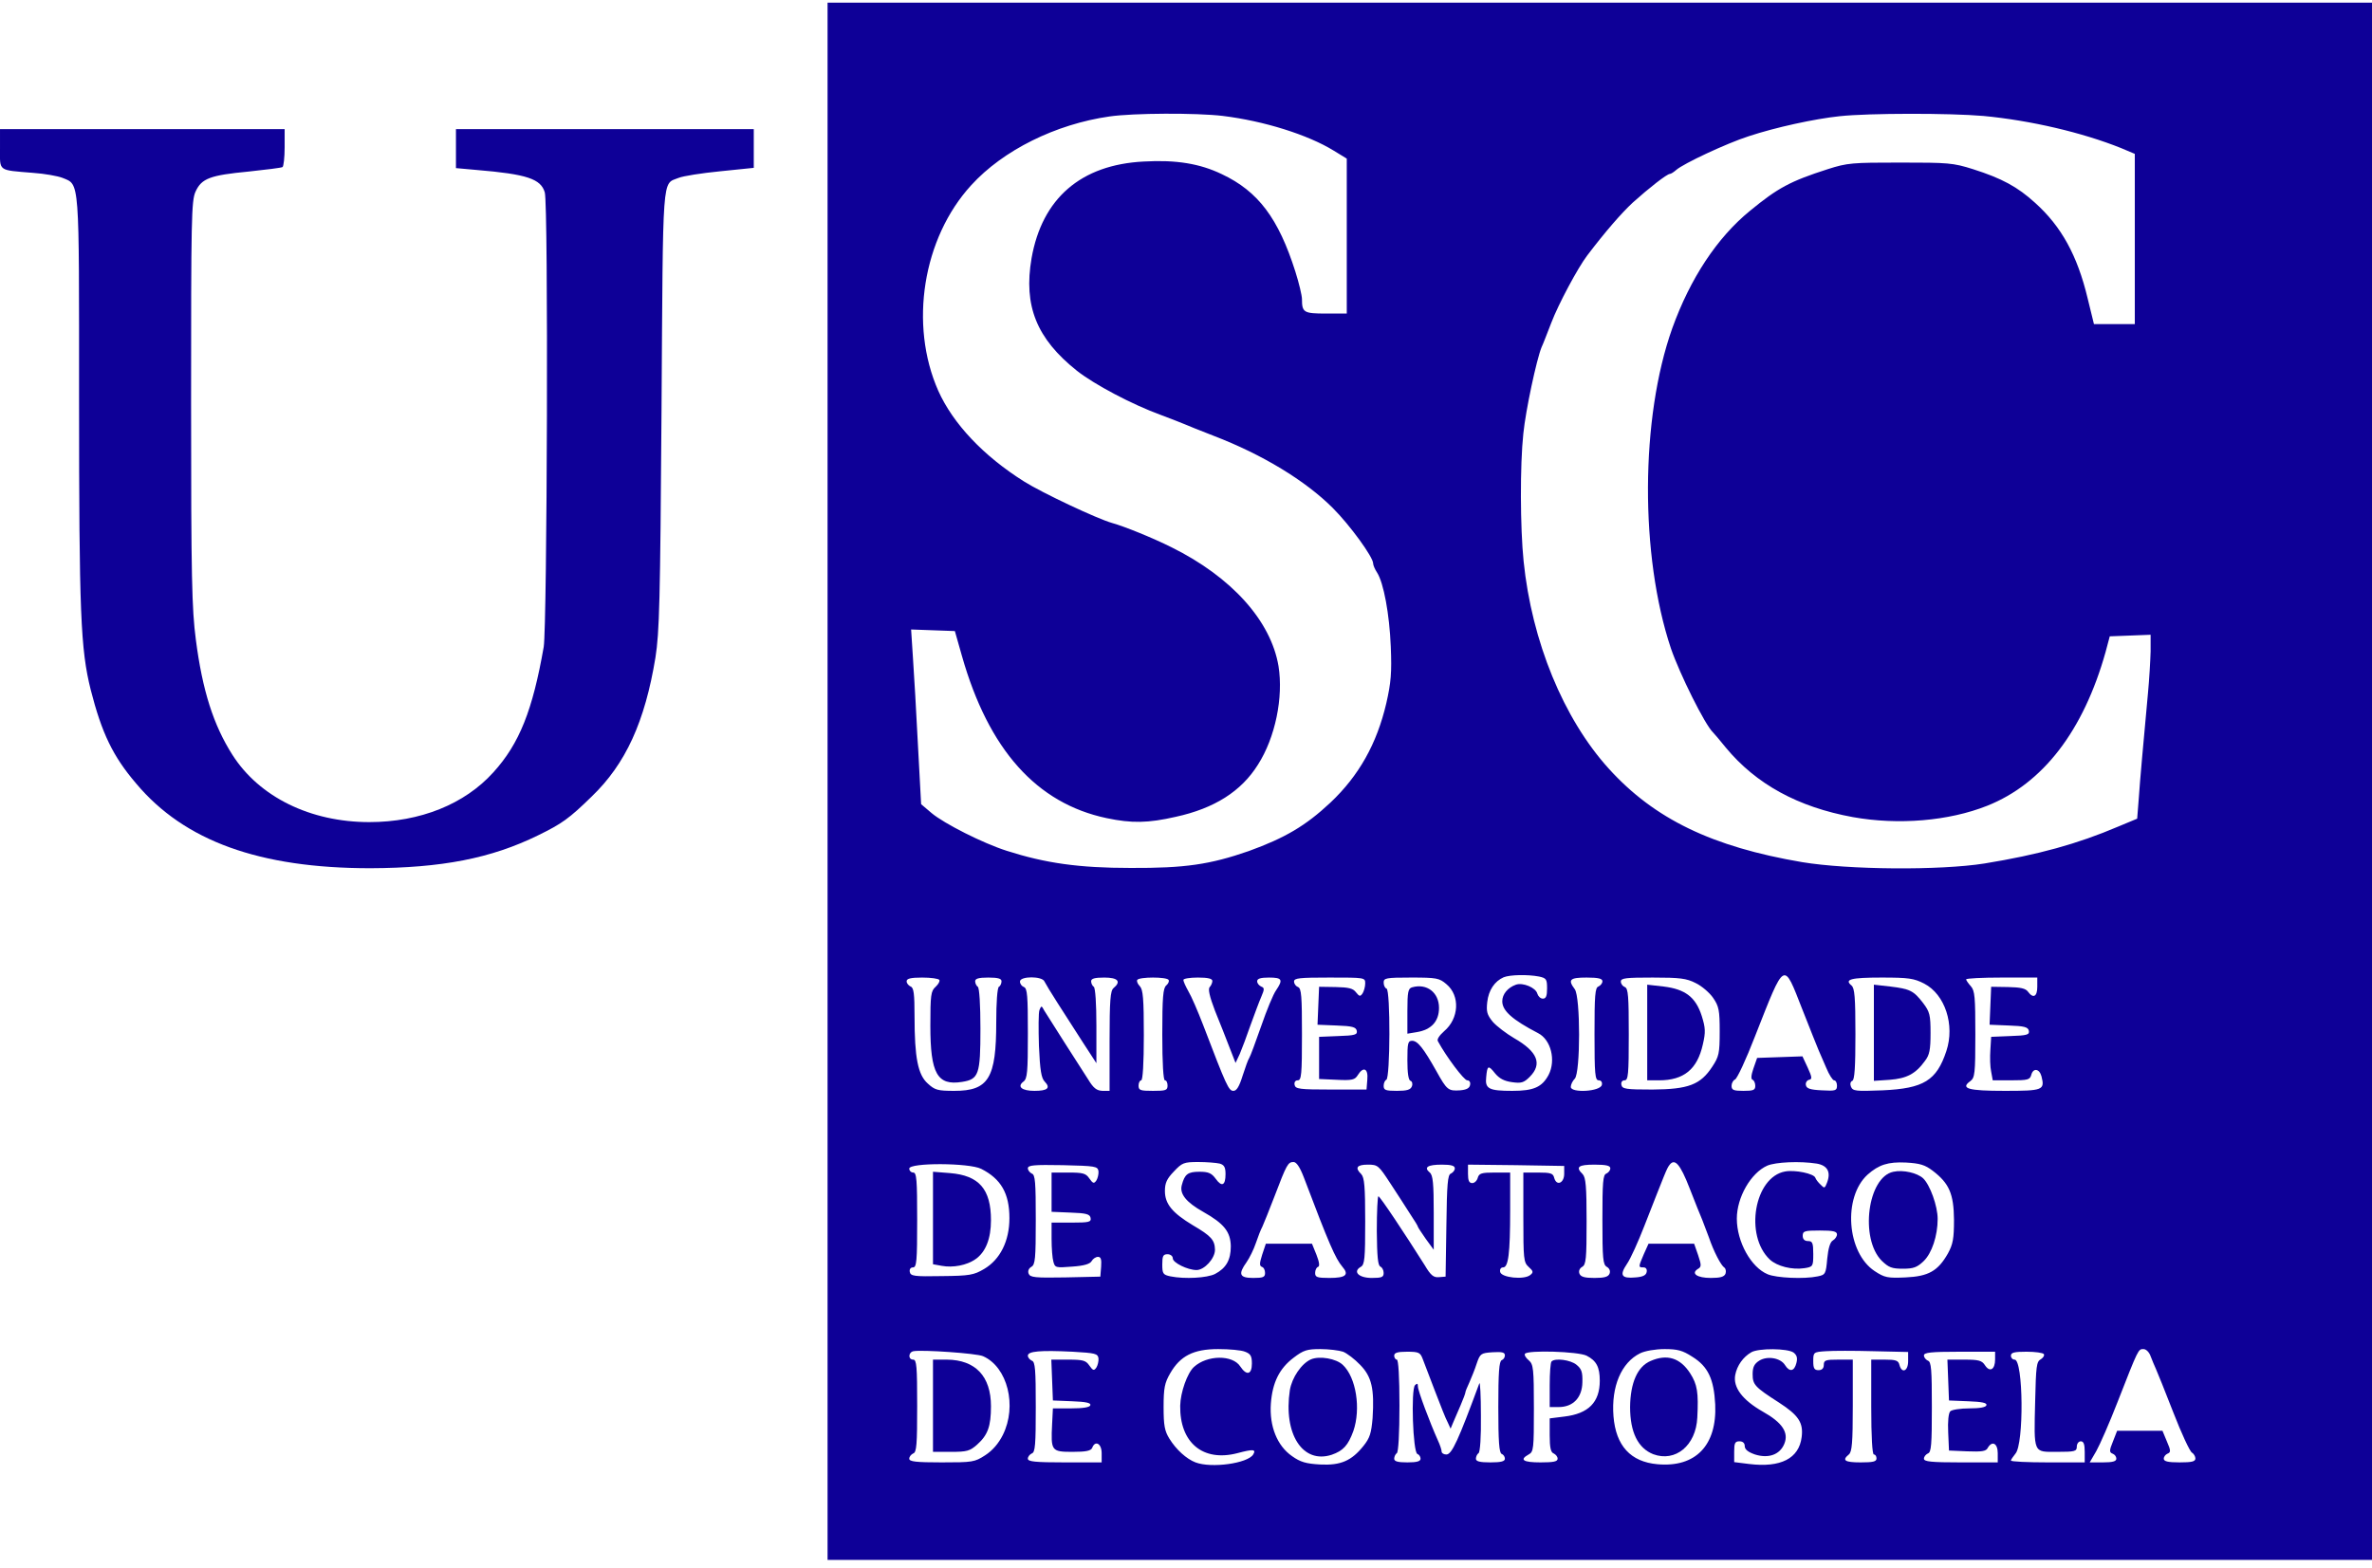 <?xml version="1.0" standalone="no"?>
<!DOCTYPE svg PUBLIC "-//W3C//DTD SVG 20010904//EN"
 "http://www.w3.org/TR/2001/REC-SVG-20010904/DTD/svg10.dtd">
<svg version="1.0" xmlns="http://www.w3.org/2000/svg"
  viewBox="0 0 900 595"
 preserveAspectRatio="xMidYMid meet">
<g transform="translate(0,595) scale(0.1,-0.1)"
fill="#0E0097" stroke="none">
<path d="M3140 2985 l0 -2955 2930 0 2930 0 0 2955 0 2955 -2930 0 -2930 0 0
-2955z m1500 2525 c155 -19 322 -71 421 -132 l49 -30 0 -294 0 -294 -79 0
c-84 0 -91 4 -91 55 0 13 -11 60 -25 104 -64 202 -141 305 -279 370 -83 40
-173 55 -296 48 -239 -12 -386 -140 -426 -367 -31 -181 19 -305 172 -427 66
-52 209 -128 319 -168 39 -15 79 -30 90 -35 11 -5 61 -25 110 -44 185 -71 348
-170 452 -274 65 -65 153 -186 153 -210 0 -7 7 -23 15 -35 25 -39 47 -158 52
-281 4 -99 1 -136 -17 -215 -36 -154 -104 -275 -212 -377 -94 -88 -172 -134
-310 -184 -147 -51 -242 -65 -448 -64 -196 0 -323 18 -470 65 -91 29 -237 103
-285 143 l-40 34 -12 223 c-6 123 -15 273 -19 332 l-7 108 83 -3 83 -3 27 -95
c101 -355 283 -559 549 -615 95 -20 157 -19 262 5 147 32 249 97 312 198 66
103 97 256 78 374 -29 172 -178 338 -406 451 -70 35 -178 79 -225 92 -57 16
-267 115 -335 158 -154 97 -269 219 -325 344 -111 251 -59 579 125 780 121
133 321 232 525 261 90 13 329 14 430 2z m2885 0 c180 -17 376 -63 523 -122
l52 -22 0 -323 0 -323 -77 0 -78 0 -24 98 c-39 163 -100 273 -199 362 -67 61
-126 93 -236 128 -76 24 -94 25 -276 25 -182 0 -200 -1 -275 -25 -143 -46
-189 -71 -295 -158 -125 -102 -227 -257 -295 -446 -121 -340 -123 -862 -5
-1215 33 -96 129 -290 160 -319 3 -3 25 -28 48 -57 115 -139 274 -226 482
-264 173 -31 364 -15 510 43 211 84 365 284 449 583 l16 60 78 3 77 3 0 -63
c-1 -35 -5 -106 -10 -158 -18 -196 -30 -327 -35 -401 l-6 -76 -72 -30 c-155
-66 -304 -107 -507 -140 -170 -27 -517 -24 -692 5 -342 58 -561 164 -734 355
-172 190 -292 483 -323 787 -13 126 -14 365 -1 485 9 89 50 280 69 327 6 12
22 55 37 93 27 71 101 209 136 255 69 91 130 161 173 201 61 55 130 109 141
109 4 0 15 7 24 15 27 24 191 101 275 128 103 34 250 66 345 76 111 12 419 12
545 1z m-1686 -3266 c28 -6 31 -10 31 -45 0 -29 -4 -39 -16 -39 -9 0 -18 9
-21 19 -6 23 -55 43 -81 34 -31 -11 -52 -36 -52 -63 0 -36 38 -70 136 -121 49
-25 68 -103 40 -158 -25 -47 -57 -61 -138 -61 -89 0 -104 8 -99 52 4 45 8 47
34 14 16 -19 34 -29 64 -33 35 -5 45 -2 67 20 49 49 30 96 -59 147 -29 17 -66
45 -81 62 -22 27 -25 39 -21 75 5 45 28 79 62 94 24 10 92 11 134 3z m1000
-126 c29 -73 56 -142 61 -153 5 -11 18 -41 29 -67 11 -27 25 -48 30 -48 6 0
11 -9 11 -20 0 -19 -5 -21 -57 -18 -45 2 -59 7 -61 20 -2 9 4 18 12 20 12 2
12 9 -5 46 l-20 43 -86 -3 -86 -3 -14 -40 c-9 -26 -10 -41 -3 -43 5 -2 10 -12
10 -23 0 -16 -7 -19 -45 -19 -37 0 -45 3 -45 19 0 10 6 21 13 24 8 3 42 76 76
164 115 292 107 287 180 101z m-3275 113 c3 -4 -3 -16 -14 -26 -18 -16 -20
-31 -20 -148 0 -181 26 -228 120 -213 64 10 70 28 70 202 0 91 -4 155 -10 159
-5 3 -10 13 -10 21 0 10 13 14 50 14 37 0 50 -4 50 -14 0 -8 -4 -18 -10 -21
-6 -4 -10 -60 -10 -134 0 -213 -29 -261 -159 -261 -63 0 -74 3 -101 28 -37 33
-50 97 -50 255 0 86 -3 109 -15 113 -8 4 -15 12 -15 20 0 10 15 14 59 14 33 0
62 -4 65 -9z m399 -6 c4 -8 26 -45 50 -82 24 -37 67 -104 95 -148 l52 -80 0
142 c0 84 -4 144 -10 148 -5 3 -10 13 -10 21 0 10 13 14 50 14 52 0 65 -15 35
-40 -12 -10 -15 -46 -15 -201 l0 -189 -27 0 c-22 1 -34 10 -54 43 -15 23 -56
87 -91 142 -35 55 -69 109 -76 120 -10 19 -11 19 -18 2 -4 -10 -4 -72 -2 -137
4 -92 9 -122 22 -135 23 -24 11 -35 -39 -35 -48 0 -67 16 -42 35 15 11 17 36
17 183 0 142 -2 171 -15 176 -8 3 -15 12 -15 21 0 21 85 21 93 0z m471 6 c3
-5 -1 -14 -9 -21 -12 -10 -15 -45 -15 -186 0 -109 4 -174 10 -174 6 0 10 -9
10 -20 0 -18 -7 -20 -55 -20 -48 0 -55 2 -55 20 0 11 5 20 10 20 6 0 10 64 10
171 0 139 -3 173 -15 186 -8 8 -13 19 -10 24 8 12 112 12 119 0z m166 -4 c0
-7 -5 -18 -10 -23 -7 -7 -1 -35 20 -90 18 -43 42 -106 55 -139 l23 -59 16 34
c8 19 27 69 41 110 15 41 33 90 41 108 12 28 12 33 -1 38 -8 4 -15 12 -15 20
0 10 13 14 45 14 50 0 54 -8 27 -48 -11 -15 -36 -76 -57 -137 -21 -60 -41
-114 -45 -120 -4 -5 -15 -36 -25 -67 -13 -42 -23 -58 -35 -58 -18 0 -26 17
-115 250 -20 52 -45 110 -56 128 -10 18 -19 37 -19 43 0 5 25 9 55 9 38 0 55
-4 55 -13z m580 -9 c0 -13 -5 -30 -10 -38 -9 -13 -12 -12 -25 4 -11 15 -28 19
-77 20 l-63 1 -3 -72 -3 -72 73 -3 c59 -2 73 -6 76 -20 3 -15 -7 -18 -70 -20
l-73 -3 0 -80 0 -80 67 -3 c59 -3 69 0 80 18 21 34 40 25 36 -17 l-3 -38 -135
0 c-120 0 -135 2 -138 18 -2 10 3 17 12 17 14 0 16 22 16 174 0 145 -2 175
-15 180 -8 3 -15 12 -15 21 0 13 20 15 135 15 133 0 135 0 135 -22z m308 -3
c53 -44 48 -131 -9 -179 -18 -16 -28 -31 -23 -38 32 -59 99 -148 111 -148 8 0
13 -7 11 -17 -2 -13 -14 -19 -38 -21 -45 -3 -50 1 -90 73 -49 87 -71 115 -92
115 -16 0 -18 -9 -18 -74 0 -48 4 -76 12 -78 6 -2 9 -12 5 -21 -5 -13 -19 -17
-57 -17 -43 0 -50 3 -50 19 0 11 5 21 10 23 15 5 16 341 1 346 -6 2 -11 12
-11 23 0 17 8 19 104 19 97 0 107 -2 134 -25z m592 11 c0 -8 -7 -16 -15 -20
-13 -4 -15 -34 -15 -181 0 -152 2 -175 16 -175 9 0 14 -7 12 -17 -5 -26 -118
-32 -118 -8 0 9 7 23 15 31 22 22 22 311 0 340 -27 36 -19 44 45 44 45 0 60
-4 60 -14z m354 -7 c23 -11 53 -37 66 -56 22 -32 25 -47 25 -128 0 -83 -3 -95
-28 -133 -45 -69 -91 -86 -227 -87 -101 0 -115 2 -118 18 -2 10 3 17 12 17 14
0 16 22 16 174 0 145 -2 175 -15 180 -8 3 -15 12 -15 21 0 13 19 15 121 15
103 0 128 -3 163 -21z m867 -2 c79 -41 117 -157 84 -256 -37 -112 -86 -142
-242 -149 -102 -4 -113 -3 -120 14 -4 10 -2 19 5 22 9 3 12 53 12 177 0 141
-3 175 -15 185 -28 23 -3 30 114 30 103 0 123 -3 162 -23z m429 -12 c0 -37
-15 -46 -35 -19 -9 13 -29 17 -76 18 l-64 1 -3 -72 -3 -72 73 -3 c59 -2 73 -6
76 -20 3 -15 -7 -18 -70 -20 l-73 -3 -3 -50 c-2 -27 -1 -65 3 -82 l6 -33 70 0
c62 0 71 2 76 20 7 28 31 25 39 -5 13 -52 6 -55 -140 -55 -139 0 -169 9 -130
37 17 13 19 28 19 177 0 142 -2 166 -17 183 -10 11 -18 23 -18 26 0 4 61 7
135 7 l135 0 0 -35z m-3102 -671 c17 -5 22 -14 22 -40 0 -43 -14 -50 -37 -18
-16 22 -28 27 -62 27 -44 0 -56 -9 -67 -51 -9 -33 17 -65 81 -101 80 -45 104
-76 105 -131 0 -52 -18 -83 -60 -105 -30 -15 -114 -20 -169 -9 -28 6 -31 10
-31 45 0 32 3 39 20 39 11 0 20 -7 20 -16 0 -16 56 -44 90 -44 30 0 70 44 70
77 -1 37 -14 52 -84 93 -78 47 -106 81 -106 130 0 30 7 46 34 74 31 33 38 36
92 36 33 0 69 -3 82 -6z m319 -52 c96 -254 120 -308 146 -339 27 -31 14 -43
-49 -43 -47 0 -54 3 -54 19 0 11 5 21 11 23 7 2 5 18 -6 46 l-17 42 -87 0 -88
0 -14 -42 c-10 -32 -11 -42 -1 -46 7 -2 12 -12 12 -23 0 -16 -7 -19 -45 -19
-52 0 -58 14 -25 60 11 16 27 48 35 72 8 24 19 52 25 63 5 11 26 63 46 115 46
121 51 130 72 130 11 0 24 -19 39 -58z m1464 -42 c20 -52 42 -106 48 -120 5
-14 17 -44 25 -66 18 -53 46 -107 59 -115 5 -4 7 -14 4 -23 -5 -12 -20 -16
-56 -16 -52 0 -76 17 -49 34 14 8 14 14 1 53 l-15 43 -87 0 -86 0 -18 -40
c-21 -49 -21 -50 -1 -50 9 0 14 -7 12 -17 -2 -13 -15 -19 -42 -21 -54 -5 -62
8 -33 51 14 20 43 85 66 144 80 204 85 218 95 231 20 28 41 5 77 -88z m482 94
c41 -7 55 -32 39 -73 -8 -21 -10 -22 -24 -7 -9 8 -18 20 -20 26 -5 16 -77 31
-115 24 -116 -21 -155 -242 -58 -334 28 -26 85 -40 131 -33 33 5 34 7 34 54 0
42 -3 49 -20 49 -13 0 -20 7 -20 20 0 18 7 20 65 20 50 0 65 -3 65 -15 0 -7
-7 -18 -16 -23 -10 -6 -17 -29 -21 -69 -5 -58 -7 -61 -36 -67 -52 -11 -157 -6
-190 8 -63 26 -117 123 -117 211 0 81 53 173 115 201 32 14 125 18 188 8z
m440 -27 c63 -48 80 -88 81 -186 0 -72 -4 -93 -23 -128 -38 -67 -74 -87 -161
-91 -68 -3 -79 -1 -117 24 -106 70 -121 280 -27 366 43 38 78 49 145 46 54 -3
73 -9 102 -31z m-3610 7 c75 -38 107 -93 107 -187 0 -87 -35 -157 -96 -193
-39 -23 -55 -26 -161 -27 -105 -2 -118 0 -121 16 -2 10 3 17 12 17 14 0 16 23
16 180 0 153 -2 180 -15 180 -8 0 -15 7 -15 15 0 23 228 22 273 -1z m445 -9
c1 -11 -3 -27 -8 -35 -9 -13 -13 -12 -27 8 -13 19 -24 22 -79 22 l-64 0 0 -75
0 -74 72 -3 c60 -2 73 -6 76 -20 3 -16 -6 -18 -72 -18 l-76 0 0 -62 c0 -35 3
-74 7 -87 6 -22 9 -23 71 -18 45 3 68 10 74 21 5 9 16 16 24 16 11 0 14 -9 12
-37 l-3 -38 -133 -3 c-116 -2 -133 0 -139 14 -4 10 0 20 10 26 15 8 17 31 17
179 0 142 -2 171 -15 175 -8 4 -15 13 -15 20 0 12 23 14 133 12 123 -3 132 -4
135 -23z m1108 -47 c26 -40 60 -92 75 -116 16 -24 29 -45 29 -48 0 -2 14 -23
30 -46 l30 -41 0 140 c0 112 -3 143 -15 153 -24 20 -8 30 46 30 35 0 49 -4 49
-14 0 -8 -7 -16 -15 -20 -12 -4 -15 -39 -17 -198 l-3 -193 -25 -2 c-20 -2 -31
6 -54 45 -75 119 -170 262 -176 262 -3 0 -6 -59 -6 -132 1 -96 4 -132 14 -135
6 -3 12 -13 12 -24 0 -16 -7 -19 -45 -19 -50 0 -73 24 -42 42 15 8 17 31 17
173 0 132 -3 166 -15 179 -25 24 -17 36 25 36 38 0 41 -3 86 -72z m659 37 c0
-35 -29 -48 -38 -15 -4 17 -13 20 -61 20 l-56 0 0 -170 c0 -157 1 -171 20
-188 18 -16 19 -21 6 -31 -23 -19 -110 -10 -114 12 -2 10 3 17 11 17 20 0 27
51 27 218 l0 142 -59 0 c-50 0 -59 -3 -64 -20 -3 -11 -12 -20 -21 -20 -12 0
-16 10 -16 35 l0 35 183 -2 182 -3 0 -30z m175 21 c0 -8 -7 -16 -15 -20 -13
-4 -15 -33 -15 -175 0 -148 2 -171 17 -179 10 -6 14 -16 10 -26 -5 -12 -20
-16 -57 -16 -37 0 -52 4 -57 16 -4 10 0 20 10 26 15 8 17 31 17 173 0 132 -3
166 -15 179 -28 27 -17 36 45 36 45 0 60 -4 60 -14z m-2380 -713 c93 -41 130
-189 75 -299 -16 -32 -39 -59 -67 -77 -40 -26 -48 -27 -165 -27 -98 0 -123 3
-123 14 0 8 7 16 15 20 13 4 15 34 15 181 0 149 -2 175 -15 175 -20 0 -19 28
1 32 33 6 240 -8 264 -19z m438 -8 c1 -11 -3 -27 -8 -35 -9 -13 -13 -12 -27 8
-13 19 -24 22 -80 22 l-64 0 3 -77 3 -78 73 -3 c52 -2 72 -6 69 -15 -2 -8 -28
-12 -73 -12 l-69 0 -3 -60 c-5 -101 -3 -105 77 -105 52 0 70 4 75 15 11 30 36
17 36 -20 l0 -35 -140 0 c-113 0 -140 3 -140 14 0 8 7 16 15 20 13 4 15 34 15
176 0 142 -2 172 -15 176 -8 4 -15 12 -15 19 0 17 47 21 170 15 86 -5 95 -7
98 -25z m556 25 c21 -8 26 -16 26 -45 0 -42 -20 -47 -44 -11 -29 45 -126 44
-176 -2 -25 -23 -51 -96 -52 -147 -2 -140 86 -214 217 -180 60 16 72 15 60 -5
-21 -34 -159 -53 -219 -30 -34 13 -73 48 -99 90 -18 29 -22 50 -22 120 0 72 4
92 25 128 38 66 88 92 182 92 42 0 88 -4 102 -10z m372 0 c15 -6 44 -28 65
-50 44 -45 54 -91 47 -202 -5 -57 -10 -75 -35 -106 -45 -56 -86 -74 -164 -70
-53 3 -75 9 -107 32 -56 39 -86 113 -80 199 6 80 32 133 86 174 38 29 51 33
102 33 32 0 71 -5 86 -10z m1325 -19 c60 -37 82 -85 87 -181 7 -155 -74 -240
-219 -227 -102 9 -158 70 -167 182 -9 113 30 204 101 239 18 9 58 16 93 16 49
0 68 -5 105 -29z m384 16 c13 -10 16 -21 11 -40 -8 -32 -26 -35 -43 -8 -17 28
-68 36 -98 17 -19 -12 -25 -25 -25 -51 0 -40 8 -49 100 -108 74 -48 93 -76 86
-131 -10 -81 -79 -117 -200 -102 l-56 7 0 40 c0 32 3 39 20 39 13 0 20 -7 20
-18 0 -13 13 -23 39 -32 51 -16 94 -1 111 40 18 43 -7 81 -82 123 -77 44 -113
92 -104 139 7 36 30 68 61 86 28 16 137 15 160 -1z m435 -33 c0 -38 -24 -48
-33 -14 -4 17 -14 20 -56 20 l-51 0 0 -180 c0 -113 4 -180 10 -180 6 0 10 -7
10 -15 0 -12 -13 -15 -60 -15 -61 0 -72 8 -45 30 12 10 15 44 15 186 l0 174
-55 0 c-48 0 -55 -2 -55 -20 0 -13 -7 -20 -20 -20 -16 0 -20 7 -20 34 0 34 1
35 48 38 26 2 107 2 180 0 l132 -3 0 -35z m920 19 c6 -16 15 -37 20 -48 5 -11
35 -85 66 -165 31 -80 63 -149 71 -153 7 -4 13 -15 13 -22 0 -12 -14 -15 -60
-15 -45 0 -60 4 -60 14 0 8 7 16 14 19 13 5 13 12 -2 46 l-17 41 -86 0 -86 0
-16 -41 c-14 -34 -14 -41 -1 -46 8 -3 14 -11 14 -19 0 -10 -14 -14 -50 -14
l-51 0 25 43 c13 23 50 107 81 187 79 202 78 200 98 200 10 0 22 -12 27 -27z
m-2762 -10 c6 -16 27 -71 47 -123 20 -52 41 -106 48 -118 l11 -24 10 24 c5 12
18 42 28 65 10 23 18 45 18 48 0 4 7 21 15 38 8 18 21 50 28 72 13 38 16 40
60 43 36 2 47 0 47 -12 0 -8 -6 -16 -12 -18 -10 -4 -13 -48 -13 -178 0 -130 3
-174 13 -178 6 -2 12 -10 12 -18 0 -10 -14 -14 -55 -14 -41 0 -55 4 -55 14 0
8 5 18 10 21 6 4 10 62 9 143 0 75 -3 130 -6 122 -79 -214 -104 -270 -125
-270 -10 0 -18 5 -18 11 0 6 -6 25 -14 42 -31 69 -76 189 -76 205 0 12 -3 13
-11 5 -16 -16 -8 -255 9 -261 6 -2 12 -10 12 -18 0 -10 -14 -14 -50 -14 -37 0
-50 4 -50 14 0 8 5 18 10 21 6 4 10 75 10 181 0 109 -4 174 -10 174 -5 0 -10
7 -10 15 0 11 12 15 49 15 44 0 50 -3 59 -27z m622 12 c37 -19 50 -43 50 -95
0 -82 -43 -125 -134 -136 l-56 -7 0 -64 c0 -47 4 -65 15 -69 8 -4 15 -12 15
-20 0 -11 -16 -14 -65 -14 -66 0 -81 10 -45 30 19 10 20 21 20 175 0 151 -2
167 -19 182 -11 9 -18 20 -15 25 9 15 202 9 234 -7z m1550 -14 c0 -39 -20 -50
-38 -23 -12 19 -24 22 -79 22 l-64 0 3 -77 3 -78 73 -3 c52 -2 72 -6 69 -15
-2 -8 -26 -12 -65 -12 -33 0 -66 -5 -72 -11 -7 -7 -10 -39 -8 -80 l3 -69 69
-3 c55 -2 72 0 78 13 17 29 38 17 38 -20 l0 -35 -140 0 c-113 0 -140 3 -140
14 0 8 7 16 15 20 13 4 15 34 15 176 0 142 -2 172 -15 176 -8 4 -15 12 -15 20
0 11 26 14 135 14 l135 0 0 -29z m185 20 c3 -6 -3 -14 -12 -20 -16 -8 -18 -28
-21 -157 -5 -203 -8 -194 83 -194 68 0 75 2 75 20 0 11 7 20 15 20 11 0 15
-11 15 -40 l0 -40 -140 0 c-77 0 -140 3 -140 7 0 3 8 15 17 26 33 36 30 357
-3 357 -8 0 -14 7 -14 15 0 12 13 15 59 15 33 0 62 -4 66 -9z"/>
<path d="M5358 2203 c-15 -4 -18 -17 -18 -90 l0 -86 36 6 c55 9 84 41 84 92 0
58 -46 94 -102 78z"/>
<path d="M6250 2031 l0 -181 45 0 c94 0 145 42 166 136 11 47 10 63 -4 108
-23 72 -63 102 -145 112 l-62 7 0 -182z"/>
<path d="M7110 2030 l0 -182 60 4 c64 5 98 22 134 72 17 22 21 42 21 105 0 69
-3 81 -28 114 -36 47 -50 54 -125 63 l-62 7 0 -183z"/>
<path d="M7184 1503 c-98 -20 -128 -254 -44 -338 26 -25 38 -30 80 -30 40 0
54 5 79 29 31 30 53 96 53 160 0 49 -29 129 -55 154 -23 21 -76 33 -113 25z"/>
<path d="M3540 1327 l0 -175 33 -6 c43 -8 95 2 128 25 39 27 59 78 59 148 0
118 -45 170 -156 179 l-64 5 0 -176z"/>
<path d="M3540 615 l0 -175 68 0 c61 0 72 3 100 28 40 36 52 69 52 145 0 114
-59 176 -167 177 l-53 0 0 -175z"/>
<path d="M4974 791 c-36 -16 -72 -69 -80 -117 -25 -167 49 -281 159 -245 43
15 62 35 82 90 29 84 11 203 -40 251 -25 24 -88 35 -121 21z"/>
<path d="M6263 785 c-50 -21 -77 -83 -78 -175 0 -96 30 -156 88 -179 84 -31
162 33 167 139 5 95 0 126 -27 168 -38 59 -88 74 -150 47z"/>
<path d="M5887 783 c-4 -3 -7 -44 -7 -90 l0 -83 34 0 c55 0 89 36 90 94 1 39
-3 51 -23 67 -22 18 -81 26 -94 12z"/>
<path d="M0 5385 c0 -86 -9 -80 125 -91 44 -3 94 -12 112 -19 66 -27 63 6 63
-837 0 -819 6 -952 44 -1105 42 -165 84 -253 173 -357 183 -218 468 -321 888
-321 270 1 458 37 637 125 90 44 117 63 203 147 129 124 202 284 242 528 15
97 18 207 23 941 6 911 1 853 65 879 17 7 87 18 158 25 l127 13 0 73 0 74
-565 0 -565 0 0 -74 0 -74 78 -7 c192 -16 244 -34 259 -85 14 -44 9 -1646 -4
-1725 -42 -240 -92 -367 -191 -476 -109 -121 -278 -189 -471 -189 -223 0 -417
95 -519 255 -72 113 -114 244 -139 438 -15 114 -18 235 -18 897 0 701 1 768
17 803 23 50 55 62 202 76 65 7 123 14 128 17 4 3 8 36 8 75 l0 69 -540 0
-540 0 0 -75z"/>
</g>
</svg>
